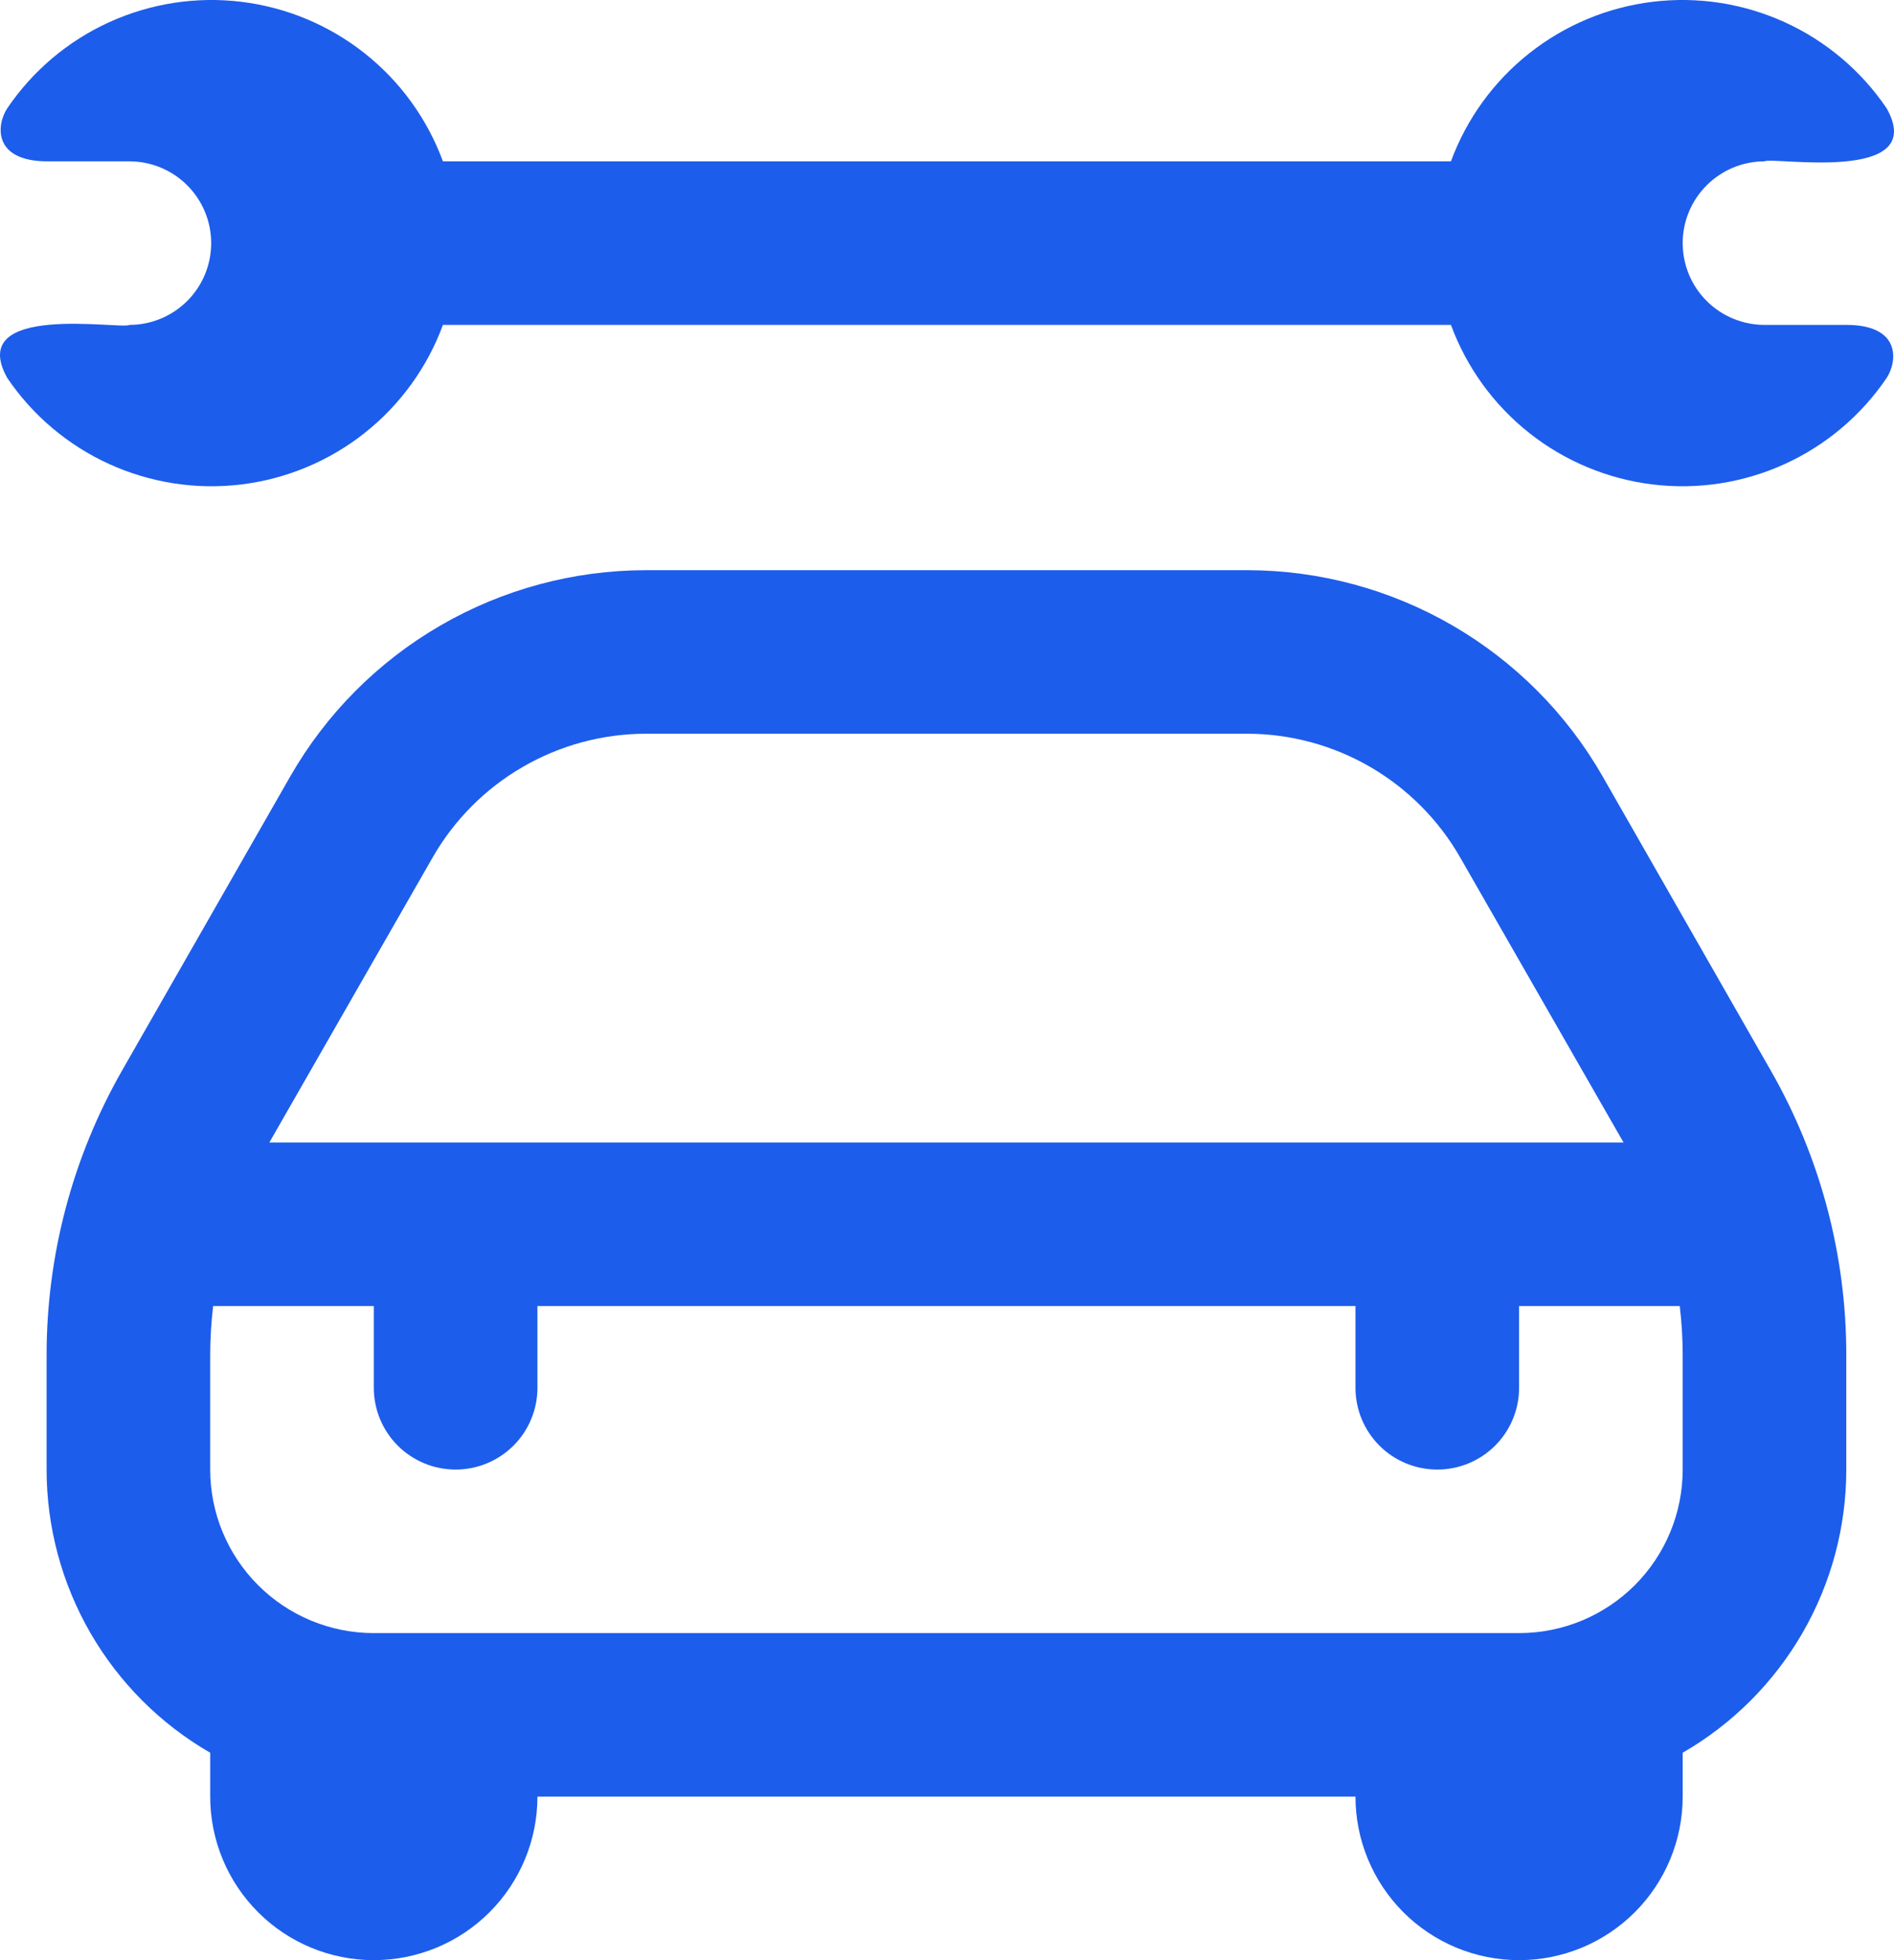<svg width="58" height="60" viewBox="0 0 58 60" fill="none" xmlns="http://www.w3.org/2000/svg">
<path d="M49.074 23.76C47.977 21.846 46.394 20.256 44.484 19.148C42.575 18.041 40.407 17.456 38.2 17.453H19.767C17.559 17.457 15.392 18.042 13.483 19.149C11.573 20.256 9.99 21.847 8.892 23.76L3.737 32.77C2.225 35.419 1.429 38.415 1.427 41.465V44.983C1.427 46.74 1.891 48.466 2.77 49.987C3.65 51.509 4.914 52.772 6.437 53.651V54.995C6.437 56.322 6.965 57.595 7.905 58.534C8.844 59.473 10.119 60 11.447 60C12.776 60 14.051 59.473 14.99 58.534C15.93 57.595 16.458 56.322 16.458 54.995H41.509C41.509 56.322 42.037 57.595 42.976 58.534C43.916 59.473 45.19 60 46.519 60C47.848 60 49.122 59.473 50.062 58.534C51.001 57.595 51.529 56.322 51.529 54.995V53.651C53.052 52.772 54.317 51.509 55.196 49.987C56.076 48.466 56.539 46.74 56.539 44.983V41.465C56.539 38.415 55.742 35.418 54.227 32.77L49.074 23.76ZM13.251 26.243C13.909 25.096 14.858 24.143 16.002 23.479C17.145 22.815 18.444 22.463 19.767 22.459H38.2C39.522 22.462 40.821 22.814 41.964 23.478C43.107 24.143 44.056 25.096 44.713 26.243L49.718 34.972H8.248L13.251 26.243ZM51.529 44.983C51.529 46.311 51.001 47.584 50.062 48.523C49.122 49.462 47.848 49.989 46.519 49.989H11.447C10.119 49.989 8.844 49.462 7.905 48.523C6.965 47.584 6.437 46.311 6.437 44.983V41.465C6.438 40.968 6.469 40.471 6.527 39.978H11.447V42.481C11.447 43.145 11.711 43.781 12.181 44.251C12.651 44.72 13.288 44.983 13.953 44.983C14.617 44.983 15.254 44.72 15.724 44.251C16.194 43.781 16.458 43.145 16.458 42.481V39.978H41.509V42.481C41.509 43.145 41.773 43.781 42.242 44.251C42.712 44.72 43.349 44.983 44.014 44.983C44.678 44.983 45.316 44.72 45.785 44.251C46.255 43.781 46.519 43.145 46.519 42.481V39.978H51.439C51.498 40.471 51.528 40.968 51.529 41.465V44.983ZM57.775 11.569C56.995 12.719 55.914 13.631 54.65 14.206C53.385 14.781 51.986 14.997 50.607 14.829C49.227 14.661 47.921 14.116 46.832 13.255C45.742 12.393 44.912 11.248 44.432 9.945H13.564C13.084 11.248 12.254 12.393 11.165 13.255C10.075 14.116 8.769 14.661 7.39 14.829C6.011 14.997 4.612 14.781 3.347 14.206C2.082 13.631 1.001 12.719 0.222 11.569C-1.078 9.237 3.747 10.098 3.962 9.945C4.627 9.945 5.264 9.681 5.734 9.212C6.203 8.743 6.467 8.106 6.467 7.442C6.467 6.778 6.203 6.142 5.734 5.673C5.264 5.203 4.627 4.939 3.962 4.939H1.457C-0.229 4.939 -0.109 3.818 0.222 3.315C1.001 2.166 2.082 1.253 3.347 0.678C4.612 0.103 6.011 -0.113 7.39 0.055C8.769 0.223 10.075 0.768 11.165 1.63C12.254 2.491 13.084 3.637 13.564 4.939H44.432C44.912 3.637 45.742 2.491 46.832 1.63C47.921 0.768 49.227 0.223 50.607 0.055C51.986 -0.113 53.385 0.103 54.65 0.678C55.914 1.253 56.995 2.166 57.775 3.315C59.087 5.648 54.25 4.787 54.034 4.939C53.37 4.939 52.733 5.203 52.263 5.673C51.793 6.142 51.529 6.778 51.529 7.442C51.529 8.106 51.793 8.743 52.263 9.212C52.733 9.681 53.37 9.945 54.034 9.945H56.539C58.225 9.945 58.105 11.066 57.775 11.569Z" fill="#1D5DEB"/>
</svg>
